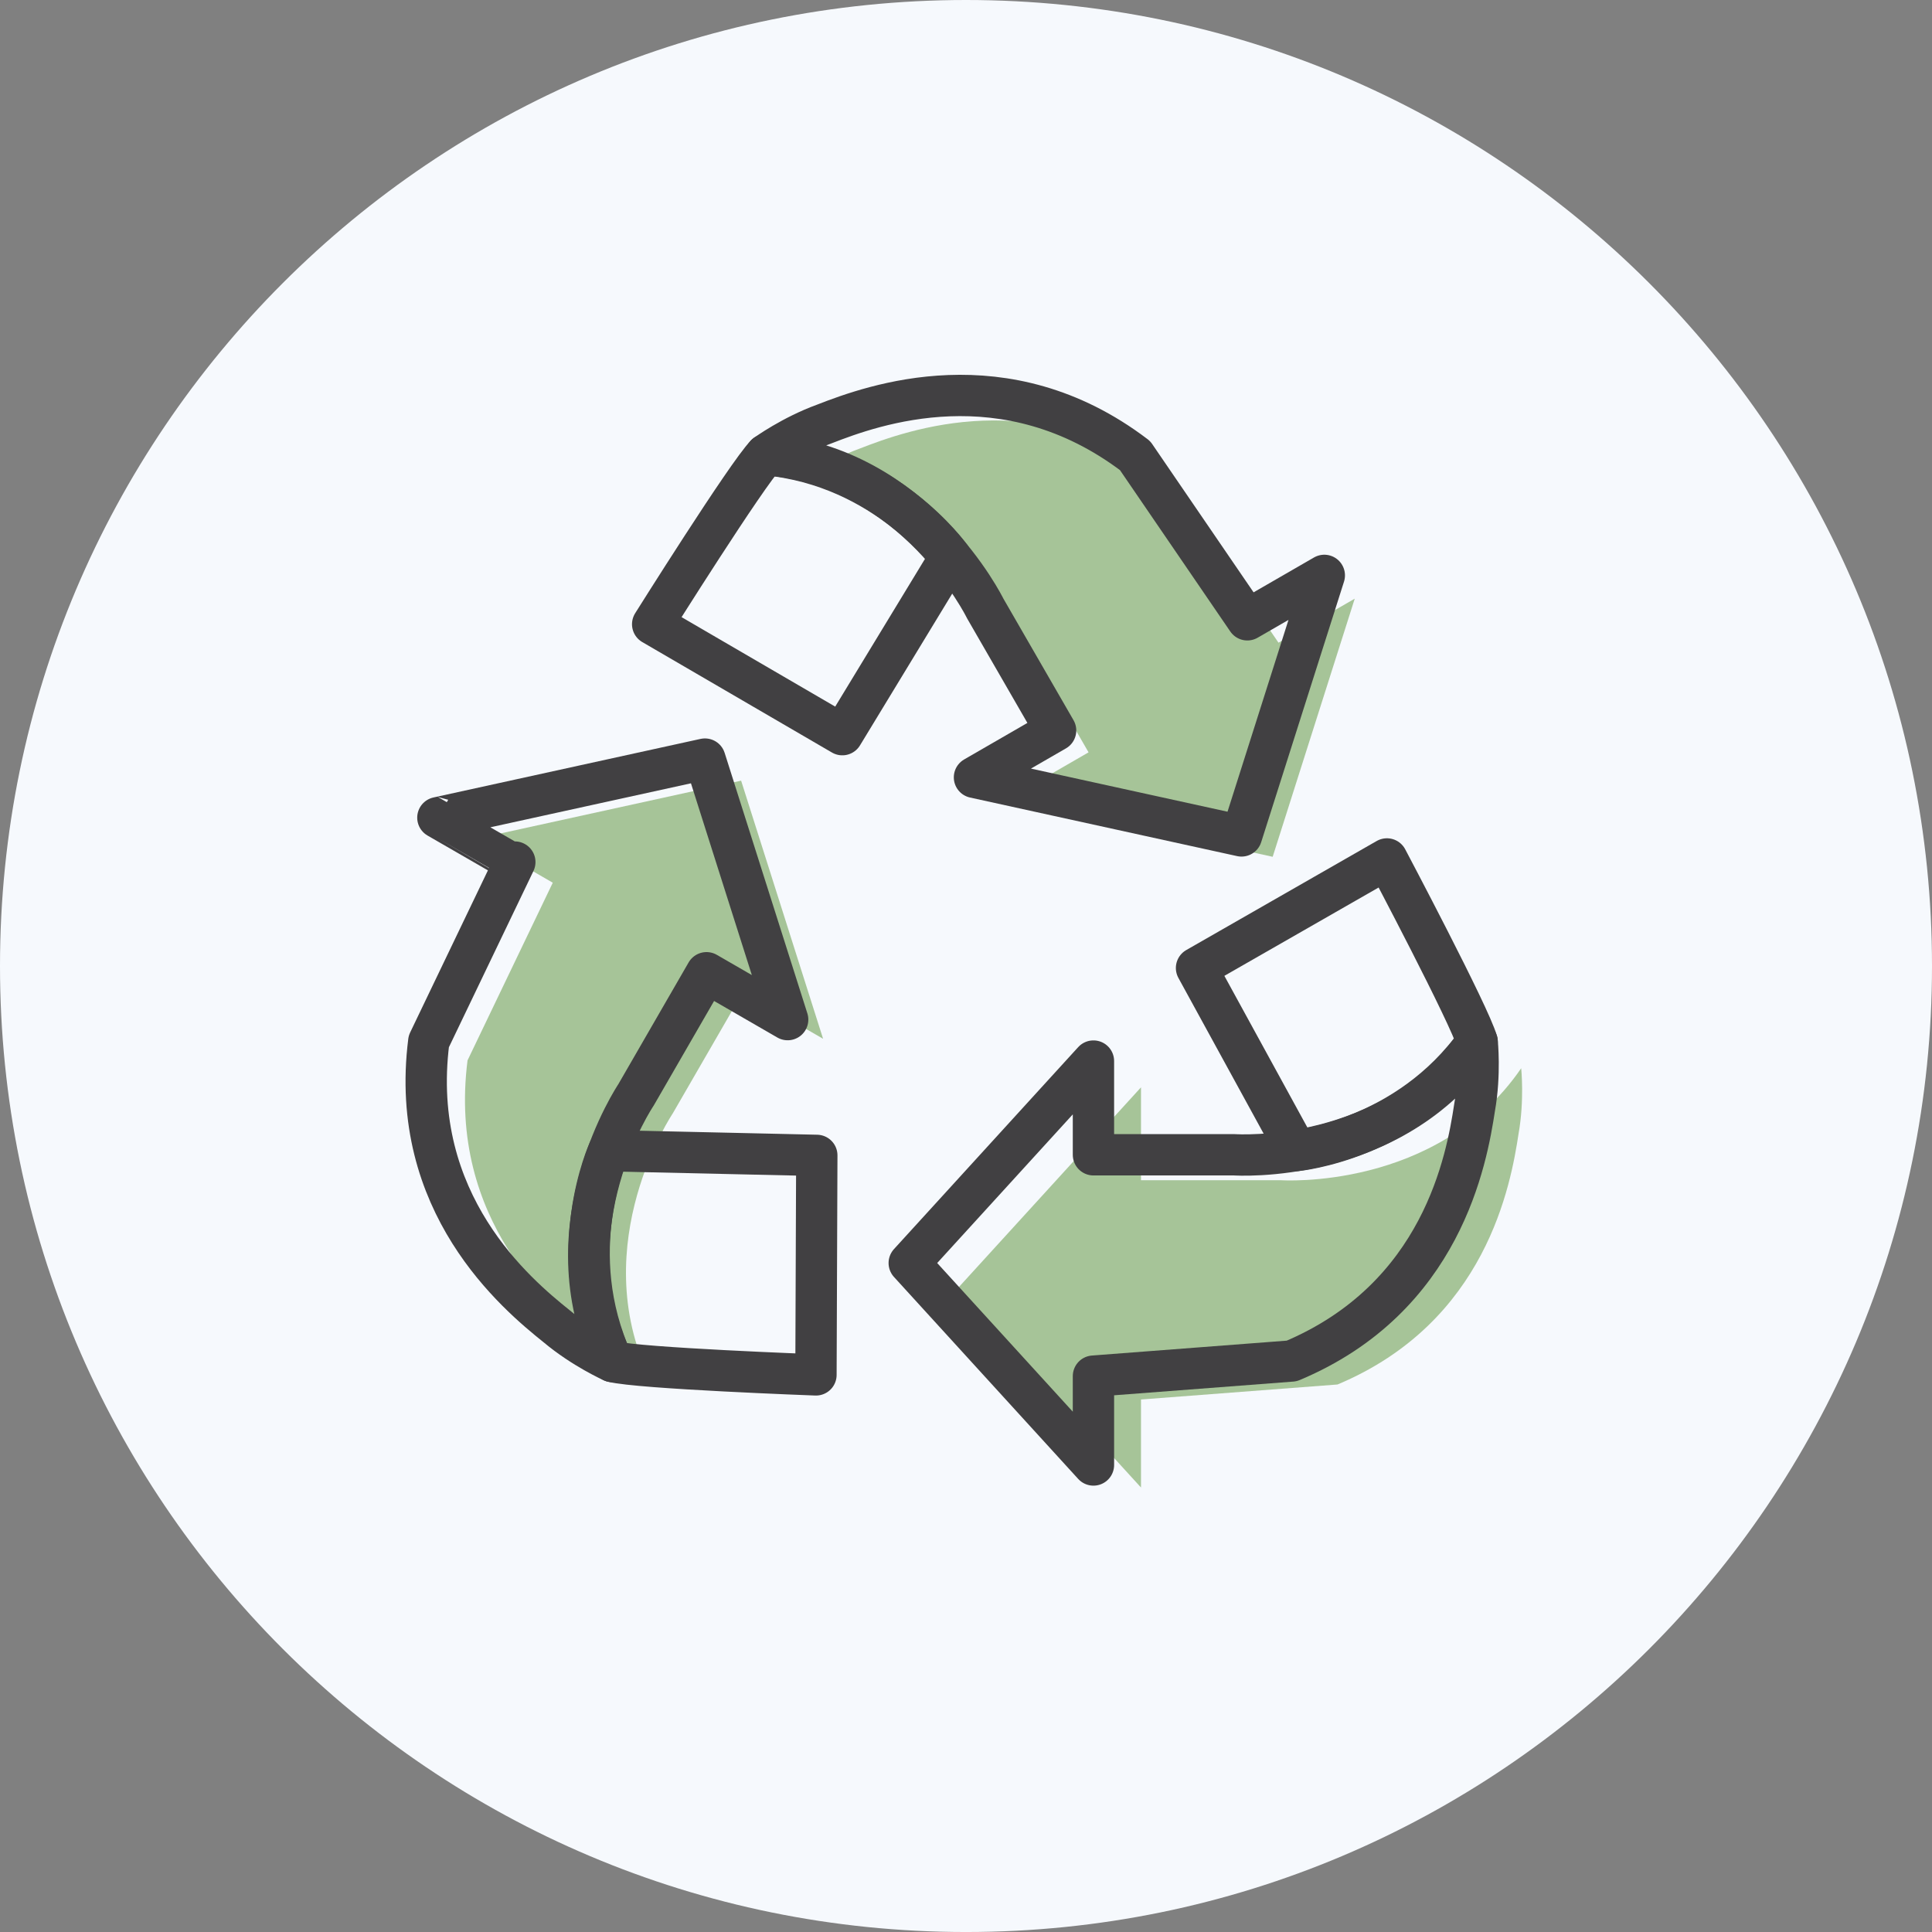 <?xml version="1.0" encoding="UTF-8" standalone="no"?>
<!-- Created with Inkscape (http://www.inkscape.org/) -->

<svg
   width="149.24mm"
   height="149.241mm"
   viewBox="0 0 149.24 149.241"
   version="1.1"
   id="svg21"
   xml:space="preserve"
   sodipodi:docname="Documento nuevo 1.2025_03_22_20_01_51.0.svg"
   xmlns:inkscape="http://www.inkscape.org/namespaces/inkscape"
   xmlns:sodipodi="http://sodipodi.sourceforge.net/DTD/sodipodi-0.dtd"
   xmlns="http://www.w3.org/2000/svg"
   xmlns:svg="http://www.w3.org/2000/svg"><rect x="0" y="0" width="149.24" height="149.241" fill="#808080" stroke="none"/><sodipodi:namedview
     id="namedview23"
     pagecolor="#ffffff"
     bordercolor="#000000"
     borderopacity="0.25"
     inkscape:showpageshadow="2"
     inkscape:pageopacity="0.0"
     inkscape:pagecheckerboard="0"
     inkscape:deskcolor="#d1d1d1"
     inkscape:document-units="mm"
     showgrid="false"
     showguides="true"><sodipodi:guide
       position="0.439,78.733"
       orientation="1,0"
       id="guide12263"
       inkscape:locked="false" /><sodipodi:guide
       position="149.836,50.074"
       orientation="1,0"
       id="guide12265"
       inkscape:locked="false" /><sodipodi:guide
       position="12.355,0.008"
       orientation="0,-1"
       id="guide12267"
       inkscape:locked="false" /><sodipodi:guide
       position="-13.915,149.305"
       orientation="0,-1"
       id="guide12269"
       inkscape:locked="false" /><sodipodi:guide
       position="75.536,80.856"
       orientation="1,0"
       id="guide12271"
       inkscape:locked="false" /><sodipodi:guide
       position="-124.28,75.018"
       orientation="0,-1"
       id="guide12336"
       inkscape:locked="false" /></sodipodi:namedview><defs
     id="defs18" /><path
     d="m 149.24,74.62 c 0,41.212 -33.408,74.621 -74.62,74.621 -41.212,0 -74.62,-33.409 -74.62,-74.621 C -1.9157275e-5,33.408 33.409,6.2519421e-6 74.62,6.2519421e-6 115.832,6.2519421e-6 149.24,33.408 149.24,74.62"
     style="fill:#f6f9fd;fill-opacity:1;fill-rule:nonzero;stroke:none;stroke-width:0.035"
     id="path6343" /><path
     d="m 61.916,37.007 c 0,0 1.994,-1.447 4.467,-2.346 3.709,-1.448 13.837,-5.14 23.786,2.421 l 8.591,12.563 5.889,-3.4 -6.339,19.939 -20.434,-4.482 6.211,-3.586 -5.396,-9.353 c 0,0 -5.318,-10.874 -16.774,-11.756"
     style="fill:#a6c498;fill-opacity:1;fill-rule:nonzero;stroke:none;stroke-width:0.071"
     id="path11359-3" /><path
     d="m 50.175,106.411 c 0,0 -2.249,-1.001 -4.266,-2.696 -3.108,-2.487 -11.368,-9.41 -9.793,-21.805 l 6.584,-13.724 c -5e-4,0 -5.888,-3.4 -5.888,-3.4 l 20.437,-4.482 6.332,19.939 -6.211,-3.587 -5.403,9.353 c 0,0 -6.755,10.044 -1.792,20.403"
     style="fill:#a6c498;fill-opacity:1;fill-rule:nonzero;stroke:none;stroke-width:0.071"
     id="path11361-6" /><path
     d="m 117.507,82.52 c 0,0 0.257,2.449 -0.201,5.042 -0.6,3.935 -2.466,14.551 -13.987,19.385 l -15.181,1.159 c 0,7.1e-4 0,6.8 0,6.8 l -14.094,-15.457 14.094,-15.456 v 7.174 h 10.799 c 0,0 12.079,0.831 18.568,-8.647"
     style="fill:#a6c498;fill-opacity:1;fill-rule:nonzero;stroke:none;stroke-width:0.071"
     id="path11363-7" /><path
     d="m 59.164,35.121 c 0,0 2.015,-1.461 4.51,-2.368 3.745,-1.462 13.966,-5.189 24.008,2.444 l 8.67,12.681 5.946,-3.432 -6.397,20.126 -20.627,-4.524 6.268,-3.62 -5.446,-9.441 c 0,0 -5.368,-10.977 -16.932,-11.867"
     style="fill:none;stroke:#414042;stroke-width:3.192;stroke-linecap:round;stroke-linejoin:round;stroke-miterlimit:10;stroke-dasharray:none;stroke-opacity:1"
     id="path11365-5" /><path
     d="m 59.164,35.121 c -1.465,1.492 -8.748,13.097 -8.748,13.097 l 14.651,8.532 8.348,-13.738 c 0,0 -4.968,-7.016 -14.252,-7.891 z"
     style="fill:none;stroke:#414042;stroke-width:3.192;stroke-linecap:round;stroke-linejoin:round;stroke-miterlimit:10;stroke-dasharray:none;stroke-opacity:1"
     id="path11367-3" /><path
     d="m 47.312,105.176 c 0,0 -2.27,-1.011 -4.305,-2.721 -3.138,-2.511 -11.476,-9.499 -9.885,-22.01 l 6.646,-13.853 c -6e-4,0 -5.944,-3.431 -5.944,-3.431 l 20.63,-4.524 6.39,20.125 -6.268,-3.621 -5.45,9.441 c 0,0 -6.821,10.138 -1.812,20.594"
     style="fill:none;stroke:#414042;stroke-width:3.192;stroke-linecap:round;stroke-linejoin:round;stroke-miterlimit:10;stroke-dasharray:none;stroke-opacity:1"
     id="path11369-5" /><path
     d="m 47.312,105.176 c 2.027,0.527 15.718,1.029 15.718,1.029 l 0.065,-16.956 -16.075,-0.362 c 0,0 -3.59,7.814 0.293,16.289 z"
     style="fill:none;stroke:#414042;stroke-width:3.192;stroke-linecap:round;stroke-linejoin:round;stroke-miterlimit:10;stroke-dasharray:none;stroke-opacity:1"
     id="path11371-6" /><path
     d="m 114.105,80.476 c 0,0 0.264,2.472 -0.201,5.089 -0.607,3.972 -2.487,14.688 -14.123,19.566 l -15.316,1.171 v 6.863 l -14.23,-15.601 14.23,-15.601 v 7.24 h 10.9 c 0,0 12.193,0.839 18.74,-8.727"
     style="fill:none;stroke:#414042;stroke-width:3.192;stroke-linecap:round;stroke-linejoin:round;stroke-miterlimit:10;stroke-dasharray:none;stroke-opacity:1"
     id="path11373-2" /><path
     d="m 114.105,80.476 c -0.558,-2.018 -6.969,-14.126 -6.969,-14.126 l -14.709,8.424 7.719,14.101 c 0,0 8.562,-0.798 13.959,-8.399 z"
     style="fill:none;stroke:#414042;stroke-width:3.192;stroke-linecap:round;stroke-linejoin:round;stroke-miterlimit:10;stroke-dasharray:none;stroke-opacity:1"
     id="path11375-9" /></svg>

